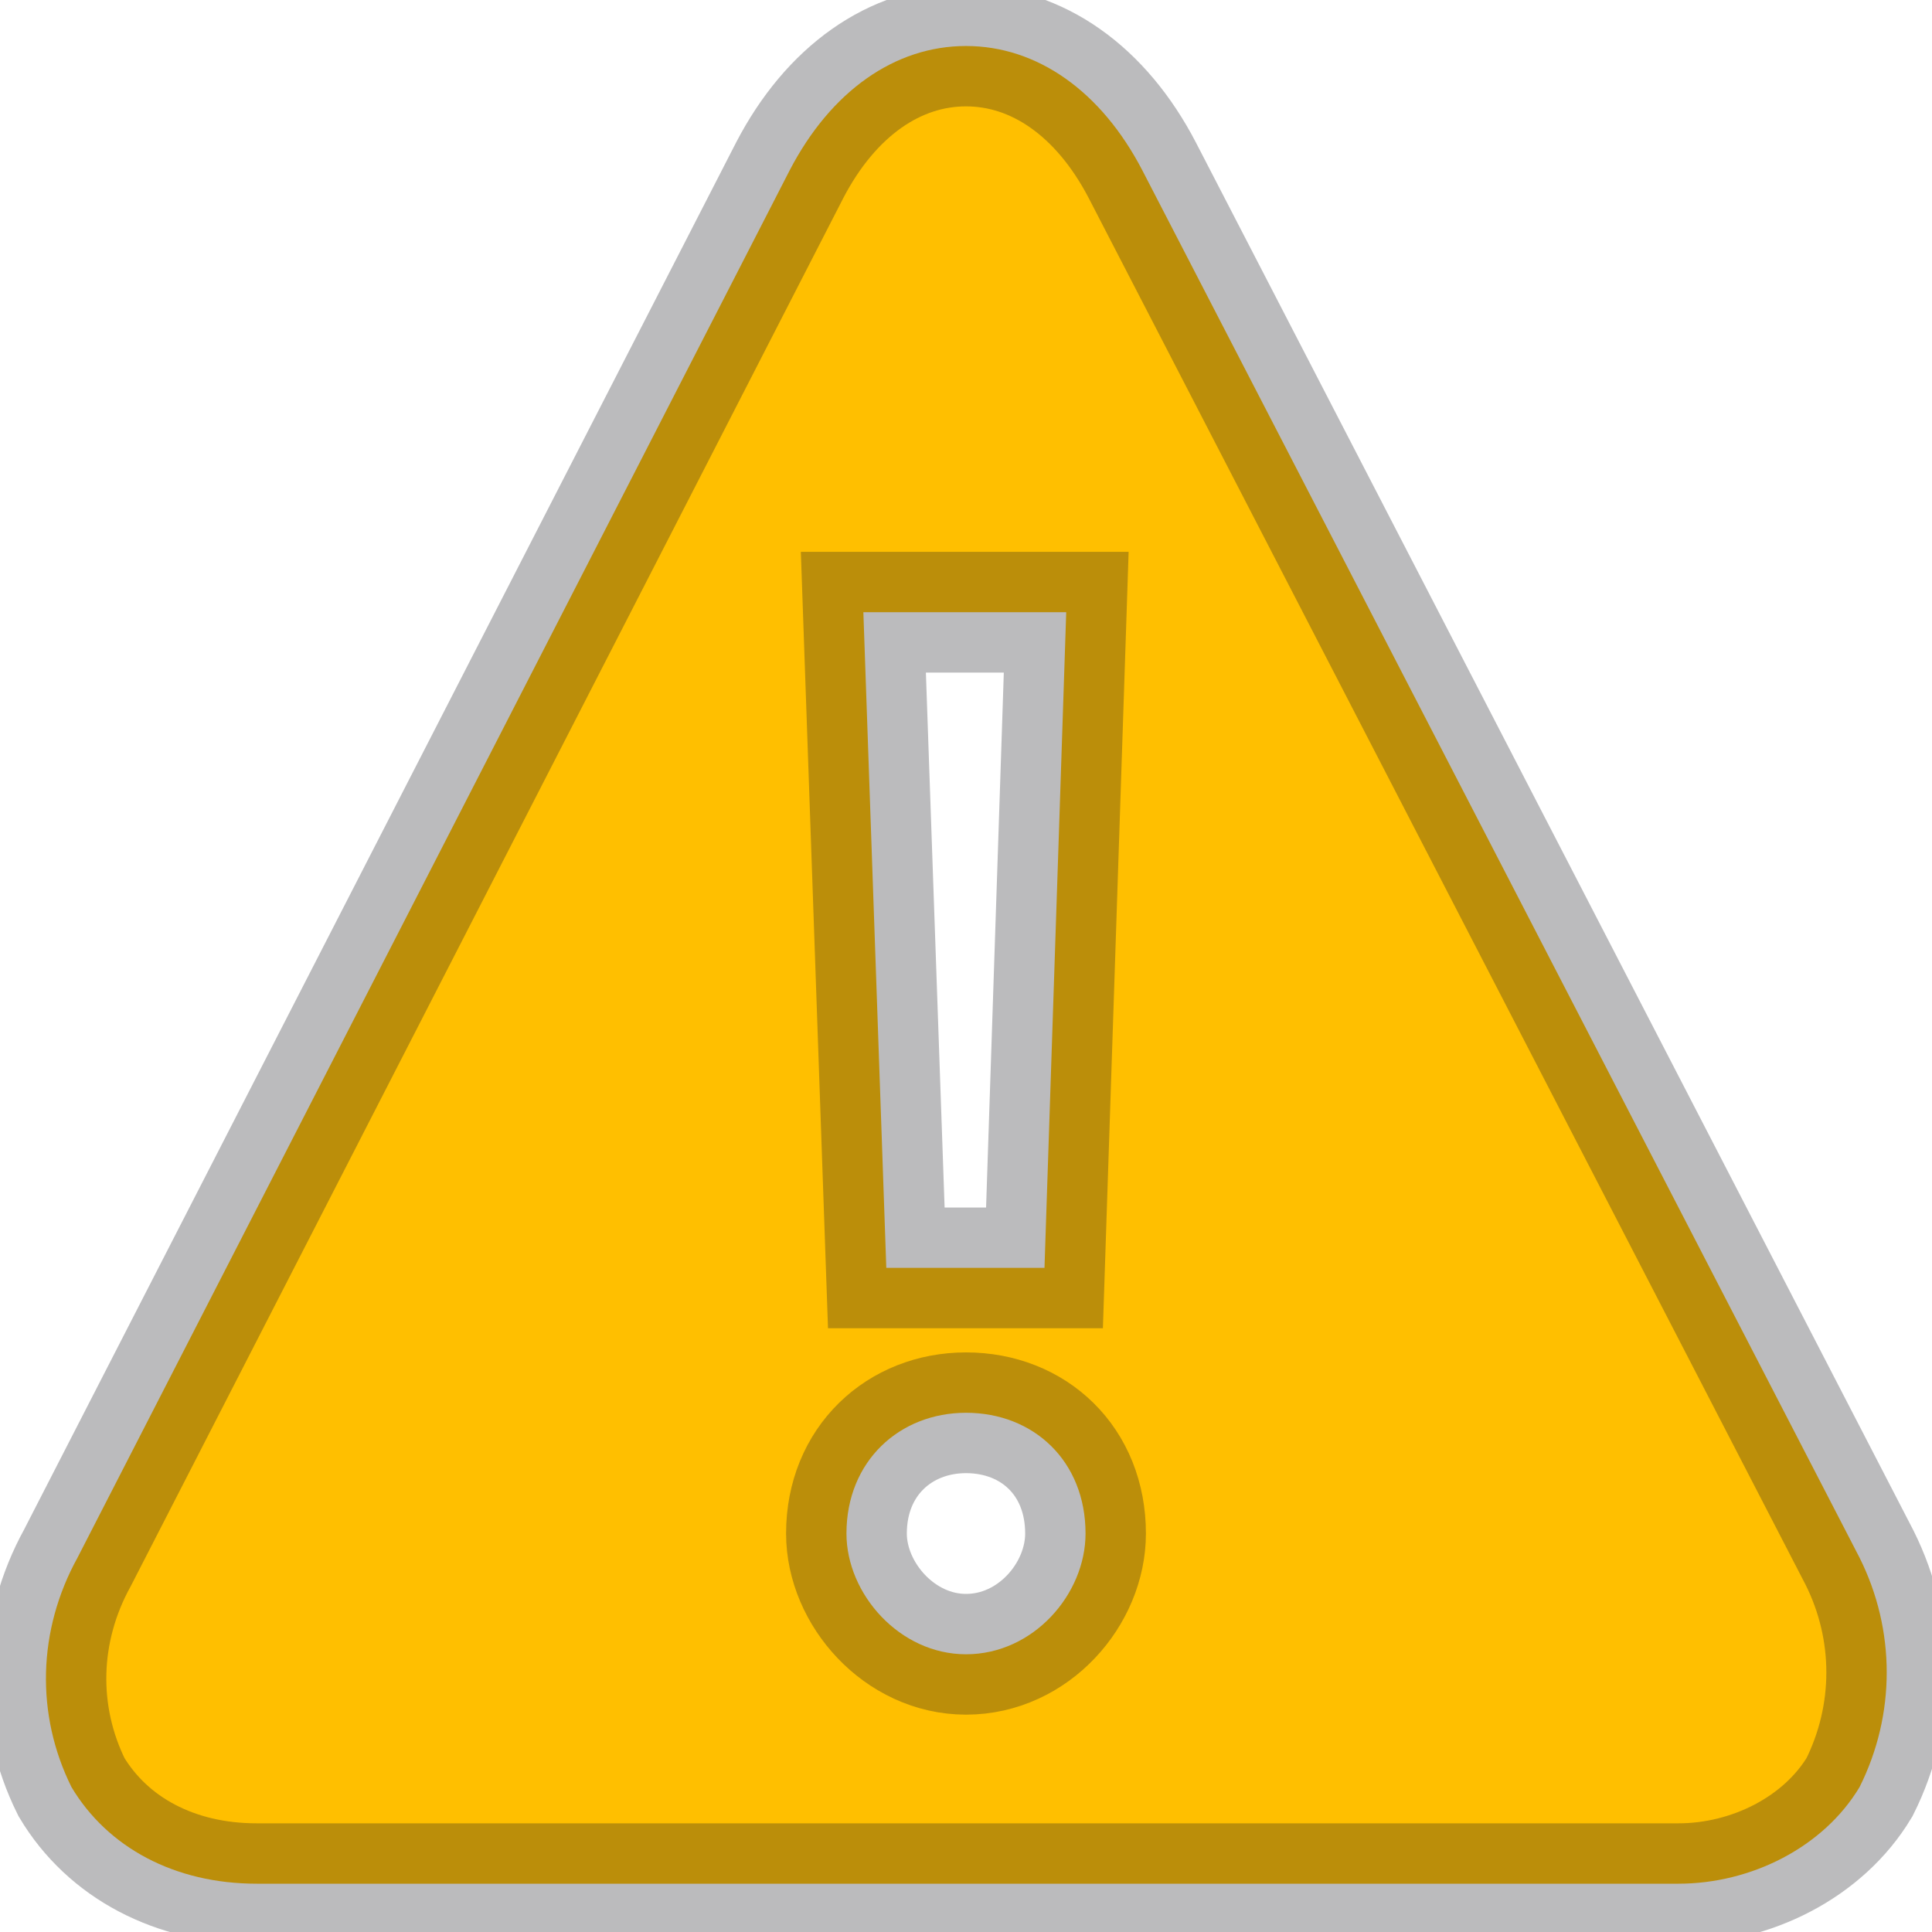 <svg width="16" height="16">
  <path fill="#FFBF00" stroke="#1b1d24 #f4f4f7" stroke-opacity=".3" d="M15.4 12.9 9.46 1.41C9.12.756 8.59.381 8 .381S6.88.756 6.54 1.41L.642 12.9c-.331.6-.348 1.3-.05 1.9.299.5.854.8 1.534.8H13.9c.6 0 1.2-.3 1.5-.8.3-.6.3-1.3 0-1.9zM8.83 5.07l-.18 5.43H7.34l-.19-5.43h1.68zM8 13.7c-.55 0-.99-.5-.99-1 0-.6.44-1 .99-1 .56 0 .99.4.99 1 0 .5-.43 1-.99 1z"/>
</svg>
